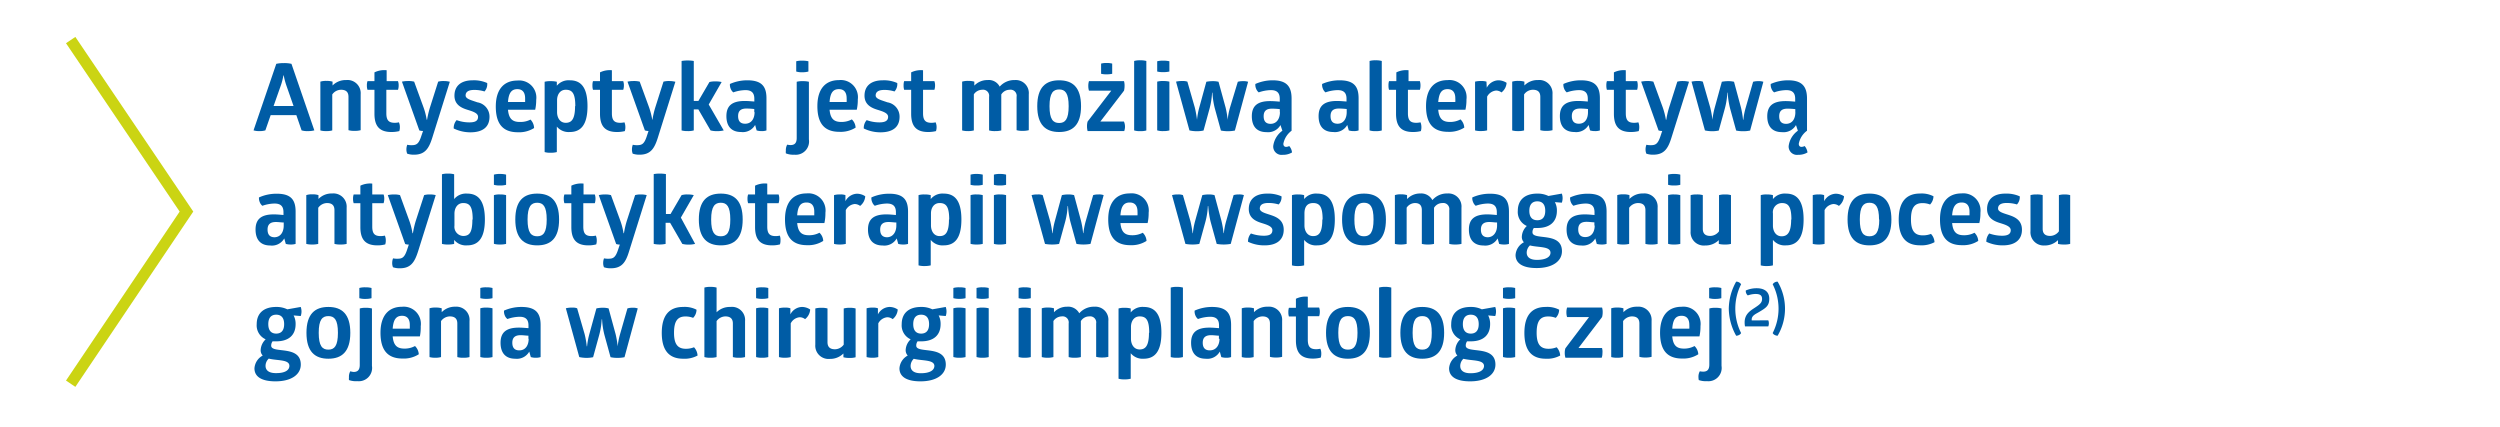 <svg id="Warstwa_1" data-name="Warstwa 1" xmlns="http://www.w3.org/2000/svg" viewBox="0 0 410 70"><defs><style>.cls-1{fill:#005ca5;}.cls-2{fill:none;stroke:#cbd413;stroke-miterlimit:10;stroke-width:1.85px;}</style></defs><title>antyseptyka_mozliwa</title><path class="cls-1" d="M51.55,21.38a3.78,3.78,0,0,1-1.09.12,3,3,0,0,1-1-.12l-.86-2.5H44.39l-.87,2.5a3.22,3.22,0,0,1-1,.12,3,3,0,0,1-.94-.12l3.73-10.91a5.29,5.29,0,0,1,1.25-.12,4.93,4.93,0,0,1,1.24.12Zm-6.68-4h3.27l-1.21-3.46a11.91,11.91,0,0,1-.4-1.56h-.05a10.51,10.51,0,0,1-.39,1.56Z"/><path class="cls-1" d="M52.54,21.39v-8a3,3,0,0,1,1-.12,3.23,3.23,0,0,1,1,.12v.63a3,3,0,0,1,2.24-.89,2.16,2.16,0,0,1,2.37,2.32v5.9a3.29,3.29,0,0,1-1,.11,3.25,3.25,0,0,1-1-.11V15.88c0-.75-.37-1.16-1.22-1.16a1.77,1.77,0,0,0-1.44.77v5.9a3.5,3.5,0,0,1-1,.11A3.21,3.21,0,0,1,52.54,21.39Z"/><path class="cls-1" d="M65.58,20.85a2.1,2.1,0,0,1-.09.65,5.38,5.38,0,0,1-1.29.15c-2,0-2.79-1-2.79-3V14.73H60.27a2.12,2.12,0,0,1-.1-.7,2,2,0,0,1,.1-.72h1.14V11.87a3.65,3.65,0,0,1,2-.35v1.79h1.86a2,2,0,0,1,.11.71,2.19,2.19,0,0,1-.11.71H63.36v3.84c0,1.21.44,1.57,1.4,1.57a3.09,3.09,0,0,0,.66-.08A1.86,1.86,0,0,1,65.58,20.85Z"/><path class="cls-1" d="M73.77,13.41,70.89,22.6c-.56,1.78-1.21,2.77-3,2.77a3.21,3.21,0,0,1-1.11-.17,1.81,1.81,0,0,1-.13-.7,2.15,2.15,0,0,1,.14-.76,3,3,0,0,0,.71.07c.79,0,1.18-.19,1.61-1.55l.27-.78a2,2,0,0,1-.61-.09l-2.85-8a4.61,4.61,0,0,1,1-.1,3.69,3.69,0,0,1,1,.1l1.55,4.25a11.12,11.12,0,0,1,.51,2h.06a15.38,15.38,0,0,1,.47-2l1.35-4.25a3.47,3.47,0,0,1,.94-.1A4,4,0,0,1,73.77,13.41Z"/><path class="cls-1" d="M74.41,21.07a1.91,1.91,0,0,1,.48-1.37,6,6,0,0,0,2.1.37c1,0,1.41-.29,1.41-.91s-.85-.88-1.75-1.16-2.12-.78-2.12-2.31,1-2.52,3-2.52a5.27,5.27,0,0,1,2.37.45A1.77,1.77,0,0,1,79.46,15a5.48,5.48,0,0,0-1.71-.25c-.94,0-1.39.33-1.39.91s1,.79,1.92,1.12a2.37,2.37,0,0,1,2,2.37c0,1.59-1,2.55-3.14,2.55A6.23,6.23,0,0,1,74.41,21.07Z"/><path class="cls-1" d="M87.77,18H83.31c.14,1.56.81,2,1.94,2A3.53,3.53,0,0,0,87,19.61,2.06,2.06,0,0,1,87.59,21a4.61,4.61,0,0,1-2.67.69c-2.44,0-3.61-1.37-3.61-4.22s1.37-4.26,3.53-4.26a2.81,2.81,0,0,1,3.1,3.16A7.47,7.47,0,0,1,87.77,18Zm-4.46-1.27h2.81c0-.19,0-.4,0-.62,0-.82-.33-1.49-1.27-1.49S83.42,15.2,83.31,16.73Z"/><path class="cls-1" d="M96.35,17.41c0,3.16-1.16,4.24-2.91,4.24a2.49,2.49,0,0,1-2.12-.89v4.18a3.72,3.72,0,0,1-1,.11,3.25,3.25,0,0,1-1-.11V13.41a3.56,3.56,0,0,1,1-.1,4.07,4.07,0,0,1,1,.1v.65a2.51,2.51,0,0,1,2.14-.89C95.18,13.17,96.35,14.2,96.35,17.41Zm-2,0c0-2.12-.51-2.69-1.57-2.69-.89,0-1.4.74-1.42,1.67v2c0,.92.48,1.75,1.42,1.75S94.31,19.58,94.31,17.41Z"/><path class="cls-1" d="M102.56,20.85a2.1,2.1,0,0,1-.09.65,5.23,5.23,0,0,1-1.28.15c-2,0-2.79-1-2.79-3V14.73H97.25a2.34,2.34,0,0,1-.09-.7,2.25,2.25,0,0,1,.09-.72H98.4V11.87a3.65,3.65,0,0,1,1.95-.35v1.79h1.86a2,2,0,0,1,.11.71,2.19,2.19,0,0,1-.11.71h-1.86v3.84c0,1.21.43,1.57,1.39,1.57a3.24,3.24,0,0,0,.67-.08A2,2,0,0,1,102.56,20.85Z"/><path class="cls-1" d="M110.76,13.41l-2.88,9.19c-.56,1.78-1.21,2.77-3,2.77a3.33,3.33,0,0,1-1.12-.17,1.94,1.94,0,0,1-.12-.7,2.15,2.15,0,0,1,.14-.76,2.88,2.88,0,0,0,.71.07c.79,0,1.18-.19,1.61-1.55l.26-.78a1.93,1.93,0,0,1-.6-.09l-2.85-8a4.61,4.61,0,0,1,1-.1,3.78,3.78,0,0,1,1,.1l1.55,4.25a12.31,12.31,0,0,1,.51,2H107a14.23,14.23,0,0,1,.46-2l1.35-4.25a3.61,3.61,0,0,1,1-.1A4.15,4.15,0,0,1,110.76,13.41Z"/><path class="cls-1" d="M118.69,21.39a4.59,4.59,0,0,1-1.1.12,4.14,4.14,0,0,1-1.06-.12l-2-3.45h-.75v3.45a3.51,3.51,0,0,1-1,.11,3.72,3.72,0,0,1-1-.11V10a5.17,5.17,0,0,1,1-.08,5.41,5.41,0,0,1,1,.08v6.55h.76l1.81-3.1a3.74,3.74,0,0,1,1-.1,4.49,4.49,0,0,1,1,.1l-2.12,3.69Z"/><path class="cls-1" d="M125.7,16.12v5.27a2.25,2.25,0,0,1-.8.11,2.65,2.65,0,0,1-.81-.11l-.25-.9a2.3,2.3,0,0,1-2.3,1.16c-1.51,0-2.41-.86-2.41-2.61s1-2.48,3-2.48c.6,0,1.16.06,1.58.09V16.2c0-.91-.4-1.42-1.45-1.42a6.28,6.28,0,0,0-2,.37,1.46,1.46,0,0,1-.43-.61,1.6,1.6,0,0,1-.12-.77,7,7,0,0,1,2.84-.6C124.88,13.17,125.7,14.13,125.7,16.12Zm-2,2.27v-.51a11.55,11.55,0,0,0-1.29-.08c-.88,0-1.36.35-1.36,1.24s.44,1.25,1.15,1.25C123.27,20.29,123.75,19.41,123.75,18.39Z"/><path class="cls-1" d="M128.88,25.15a2,2,0,0,1,0-.43,1.87,1.87,0,0,1,.22-1,2.31,2.31,0,0,0,.56.07c.65,0,1-.33,1-1.15V13.41a3.6,3.6,0,0,1,1-.1,4,4,0,0,1,1,.1v9.45a2.18,2.18,0,0,1-2.4,2.51A3.18,3.18,0,0,1,128.88,25.15Zm1.7-13.42V10.05a3.6,3.6,0,0,1,1-.1,4.16,4.16,0,0,1,1,.1v1.68a3.5,3.5,0,0,1-1,.12A3,3,0,0,1,130.58,11.73Z"/><path class="cls-1" d="M140.51,18h-4.46c.14,1.56.8,2,1.93,2a3.53,3.53,0,0,0,1.72-.42,2,2,0,0,1,.62,1.35,4.59,4.59,0,0,1-2.66.69c-2.45,0-3.61-1.37-3.61-4.22s1.36-4.26,3.53-4.26a2.81,2.81,0,0,1,3.1,3.16A7.47,7.47,0,0,1,140.51,18Zm-4.46-1.27h2.8a6,6,0,0,0,0-.62c0-.82-.32-1.49-1.27-1.49S136.16,15.2,136.05,16.73Z"/><path class="cls-1" d="M141.66,21.07a1.91,1.91,0,0,1,.48-1.37,6,6,0,0,0,2.1.37c.95,0,1.41-.29,1.41-.91s-.85-.88-1.75-1.16-2.12-.78-2.12-2.31,1-2.52,3-2.52a5.27,5.27,0,0,1,2.37.45A1.78,1.78,0,0,1,146.7,15a5.36,5.36,0,0,0-1.7-.25c-.94,0-1.39.33-1.39.91s1,.79,1.92,1.12a2.37,2.37,0,0,1,2,2.37c0,1.59-1,2.55-3.14,2.55A6.16,6.16,0,0,1,141.66,21.07Z"/><path class="cls-1" d="M153.6,20.85a1.91,1.91,0,0,1-.1.65,5.23,5.23,0,0,1-1.28.15c-2,0-2.79-1-2.79-3V14.73h-1.15a2.34,2.34,0,0,1-.09-.7,2.25,2.25,0,0,1,.09-.72h1.15V11.87a3.65,3.65,0,0,1,1.95-.35v1.79h1.86a2,2,0,0,1,.11.71,2.19,2.19,0,0,1-.11.71h-1.86v3.84c0,1.21.44,1.57,1.4,1.57a3.09,3.09,0,0,0,.66-.08A1.86,1.86,0,0,1,153.6,20.85Z"/><path class="cls-1" d="M157.79,21.39v-8a3,3,0,0,1,1-.12,3.27,3.27,0,0,1,1,.12v.65a2.94,2.94,0,0,1,2.16-.91,2,2,0,0,1,2,1.08,3.17,3.17,0,0,1,2.48-1.08,2.14,2.14,0,0,1,2.29,2.34v5.88a3.68,3.68,0,0,1-1,.11,3.29,3.29,0,0,1-1-.11V15.88a1,1,0,0,0-1.15-1.16,1.63,1.63,0,0,0-1.36.77v5.9a3.68,3.68,0,0,1-1,.11,3.29,3.29,0,0,1-1-.11V15.88a1,1,0,0,0-1.13-1.16,1.67,1.67,0,0,0-1.37.75v5.92a3.55,3.55,0,0,1-1,.11A3.41,3.41,0,0,1,157.79,21.39Z"/><path class="cls-1" d="M170.11,17.41c0-3.08,1.37-4.24,3.59-4.24s3.59,1.16,3.59,4.24-1.38,4.24-3.59,4.24S170.11,20.48,170.11,17.41Zm5.15,0c0-2.17-.59-2.74-1.56-2.74s-1.58.57-1.58,2.74.59,2.76,1.58,2.76S175.26,19.58,175.26,17.41Z"/><path class="cls-1" d="M184.5,20.72a2.13,2.13,0,0,1-.13.78h-6a3,3,0,0,1-.1-.81,2.68,2.68,0,0,1,.1-.76l3.88-5.06h-3.66a2.58,2.58,0,0,1-.11-.79,2.52,2.52,0,0,1,.11-.77h5.75a2.68,2.68,0,0,1,.09.74,3.55,3.55,0,0,1-.09.82l-3.88,5.06h3.86A2,2,0,0,1,184.5,20.72Zm-3-8.53a3.55,3.55,0,0,1-.92-.09V10.43a3.22,3.22,0,0,1,.92-.1,3.4,3.4,0,0,1,.9.1V12.1A3.76,3.76,0,0,1,181.54,12.19Z"/><path class="cls-1" d="M186,21.39V10a3.25,3.25,0,0,1,1-.11,3.46,3.46,0,0,1,1,.11v11.4a3.46,3.46,0,0,1-1,.11A3.25,3.25,0,0,1,186,21.39Z"/><path class="cls-1" d="M189.78,11.73V10.05a3.64,3.64,0,0,1,1-.1,4,4,0,0,1,1,.1v1.68a4,4,0,0,1-1,.1A3.73,3.73,0,0,1,189.78,11.73Zm0,9.66v-8a3.34,3.34,0,0,1,1-.1,4,4,0,0,1,1,.1v8a3.68,3.68,0,0,1-1,.11A3.05,3.05,0,0,1,189.81,21.39Z"/><path class="cls-1" d="M195.07,21.39l-2.2-8a3.94,3.94,0,0,1,1-.1,2.31,2.31,0,0,1,.86.1l1.22,4.25a17.73,17.73,0,0,1,.36,2h0a11.92,11.92,0,0,1,.37-2l1.16-4.23a5.31,5.31,0,0,1,1-.1,3.84,3.84,0,0,1,1,.1L201,17.64a15.22,15.22,0,0,1,.34,2h0a10.72,10.72,0,0,1,.38-2L203,13.41a3,3,0,0,1,.85-.1,2.52,2.52,0,0,1,.84.1l-2.17,8a6,6,0,0,1-2.29,0l-1-3.64a12.94,12.94,0,0,1-.39-2.57h-.06a12.67,12.67,0,0,1-.4,2.57l-1,3.64a5.07,5.07,0,0,1-1.12.11A5.5,5.5,0,0,1,195.07,21.39Z"/><path class="cls-1" d="M211.89,25a2.78,2.78,0,0,1-1.51.39,1.37,1.37,0,0,1-1.57-1.44,3.66,3.66,0,0,1,1.5-2.51l-.31-.93a2.33,2.33,0,0,1-2.3,1.16c-1.51,0-2.4-.86-2.4-2.61s1-2.48,3-2.48c.6,0,1.19.06,1.58.09V16.2c0-.91-.4-1.42-1.45-1.42a6.28,6.28,0,0,0-2,.37,1.46,1.46,0,0,1-.43-.61,1.6,1.6,0,0,1-.12-.77,7,7,0,0,1,2.84-.6c2.28,0,3.1,1,3.1,3v5.27a3.46,3.46,0,0,0-1.35,2.14c0,.34.19.51.45.51a1.16,1.16,0,0,0,.51-.14A1.86,1.86,0,0,1,211.89,25Zm-2-6.59v-.51a10.9,10.9,0,0,0-1.28-.08c-.89,0-1.37.35-1.37,1.24s.44,1.25,1.15,1.25C209.43,20.29,209.91,19.41,209.91,18.39Z"/><path class="cls-1" d="M222.81,16.12v5.27a2.25,2.25,0,0,1-.8.11,2.65,2.65,0,0,1-.81-.11l-.25-.9a2.3,2.3,0,0,1-2.3,1.16c-1.51,0-2.4-.86-2.4-2.61s1-2.48,3-2.48c.6,0,1.16.06,1.58.09V16.2c0-.91-.4-1.42-1.45-1.42a6.28,6.28,0,0,0-2,.37,1.46,1.46,0,0,1-.43-.61,1.6,1.6,0,0,1-.12-.77,7,7,0,0,1,2.84-.6C222,13.17,222.81,14.13,222.81,16.12Zm-1.95,2.27v-.51a11.52,11.52,0,0,0-1.28-.08c-.89,0-1.37.35-1.37,1.24s.44,1.25,1.15,1.25C220.38,20.29,220.86,19.41,220.86,18.39Z"/><path class="cls-1" d="M224.61,21.39V10a3.25,3.25,0,0,1,1-.11,3.46,3.46,0,0,1,1,.11v11.4a3.46,3.46,0,0,1-1,.11A3.25,3.25,0,0,1,224.61,21.39Z"/><path class="cls-1" d="M233.11,20.85a2.1,2.1,0,0,1-.09.65,5.32,5.32,0,0,1-1.29.15c-2,0-2.78-1-2.78-3V14.73H227.8a2.34,2.34,0,0,1-.09-.7,2.25,2.25,0,0,1,.09-.72H229V11.87a3.65,3.65,0,0,1,2-.35v1.79h1.86a2.16,2.16,0,0,1,.1.71,2.39,2.39,0,0,1-.1.71H230.9v3.84c0,1.21.43,1.57,1.39,1.57a3.24,3.24,0,0,0,.67-.08A2,2,0,0,1,233.11,20.85Z"/><path class="cls-1" d="M240.33,18h-4.46c.14,1.56.8,2,1.93,2a3.53,3.53,0,0,0,1.72-.42,2,2,0,0,1,.62,1.35,4.59,4.59,0,0,1-2.66.69c-2.45,0-3.61-1.37-3.61-4.22s1.36-4.26,3.53-4.26a2.81,2.81,0,0,1,3.1,3.16A7.47,7.47,0,0,1,240.33,18Zm-4.46-1.27h2.8a6,6,0,0,0,0-.62c0-.82-.32-1.49-1.27-1.49S236,15.2,235.87,16.73Z"/><path class="cls-1" d="M241.91,21.39v-8a3.6,3.6,0,0,1,1-.1,2.49,2.49,0,0,1,.87.1l.05,1a2.21,2.21,0,0,1,1.89-1.22,2.51,2.51,0,0,1,1.36.41,2.15,2.15,0,0,1-.84,1.58,1.44,1.44,0,0,0-.89-.31,1.85,1.85,0,0,0-1.46,1v5.53a3.68,3.68,0,0,1-1,.11A3.29,3.29,0,0,1,241.91,21.39Z"/><path class="cls-1" d="M248,21.39v-8a3,3,0,0,1,1-.12,3.23,3.23,0,0,1,1,.12v.63a3,3,0,0,1,2.24-.89,2.16,2.16,0,0,1,2.37,2.32v5.9a3.33,3.33,0,0,1-1,.11,3.21,3.21,0,0,1-1-.11V15.88c0-.75-.37-1.16-1.22-1.16a1.76,1.76,0,0,0-1.44.77v5.9a3.5,3.5,0,0,1-1,.11A3.25,3.25,0,0,1,248,21.39Z"/><path class="cls-1" d="M262.38,16.12v5.27a2.25,2.25,0,0,1-.8.11,2.65,2.65,0,0,1-.81-.11l-.24-.9a2.32,2.32,0,0,1-2.31,1.16c-1.51,0-2.4-.86-2.4-2.61s1-2.48,3-2.48c.61,0,1.16.06,1.58.09V16.2c0-.91-.4-1.42-1.45-1.42a6.28,6.28,0,0,0-2,.37,1.46,1.46,0,0,1-.43-.61,1.6,1.6,0,0,1-.12-.77,7,7,0,0,1,2.85-.6C261.56,13.17,262.38,14.13,262.38,16.12Zm-1.95,2.27v-.51a11.52,11.52,0,0,0-1.28-.08c-.89,0-1.37.35-1.37,1.24s.44,1.25,1.15,1.25C260,20.29,260.43,19.41,260.43,18.39Z"/><path class="cls-1" d="M268.84,20.85a2.1,2.1,0,0,1-.09.65,5.32,5.32,0,0,1-1.29.15c-2,0-2.78-1-2.78-3V14.73h-1.15a2.34,2.34,0,0,1-.09-.7,2.25,2.25,0,0,1,.09-.72h1.15V11.87a3.65,3.65,0,0,1,1.95-.35v1.79h1.86a2.16,2.16,0,0,1,.1.71,2.39,2.39,0,0,1-.1.71h-1.86v3.84c0,1.21.43,1.57,1.39,1.57a3.24,3.24,0,0,0,.67-.08A2,2,0,0,1,268.84,20.85Z"/><path class="cls-1" d="M277,13.41l-2.89,9.19c-.55,1.78-1.2,2.77-3,2.77A3.3,3.3,0,0,1,270,25.2a1.81,1.81,0,0,1-.13-.7,2.15,2.15,0,0,1,.14-.76,3,3,0,0,0,.72.07c.79,0,1.17-.19,1.61-1.55l.26-.78a1.89,1.89,0,0,1-.6-.09l-2.85-8a4.5,4.5,0,0,1,1-.1,3.78,3.78,0,0,1,1,.1l1.55,4.25a12.31,12.31,0,0,1,.51,2h.06a14.23,14.23,0,0,1,.46-2l1.35-4.25a3.57,3.57,0,0,1,.94-.1A4.19,4.19,0,0,1,277,13.41Z"/><path class="cls-1" d="M279.61,21.39l-2.2-8a3.84,3.84,0,0,1,1-.1,2.21,2.21,0,0,1,.85.1l1.22,4.25a15.64,15.64,0,0,1,.36,2h0a12.11,12.11,0,0,1,.38-2l1.16-4.23a5.31,5.31,0,0,1,1-.1,3.94,3.94,0,0,1,1,.1l1.14,4.23a15.22,15.22,0,0,1,.34,2h.05a10.89,10.89,0,0,1,.39-2l1.21-4.23a3,3,0,0,1,.85-.1,2.41,2.41,0,0,1,.83.1l-2.17,8a5.07,5.07,0,0,1-1.14.11,5.22,5.22,0,0,1-1.15-.11l-1-3.64a13.73,13.73,0,0,1-.39-2.57h-.06a12,12,0,0,1-.4,2.57l-1,3.64a5,5,0,0,1-1.12.11A5.41,5.41,0,0,1,279.61,21.39Z"/><path class="cls-1" d="M296.43,25a2.85,2.85,0,0,1-1.52.39,1.37,1.37,0,0,1-1.57-1.44,3.64,3.64,0,0,1,1.51-2.51l-.31-.93a2.34,2.34,0,0,1-2.31,1.16c-1.5,0-2.4-.86-2.4-2.61s1-2.48,3-2.48c.61,0,1.2.06,1.58.09V16.2c0-.91-.4-1.42-1.45-1.42a6.26,6.26,0,0,0-2,.37,1.35,1.35,0,0,1-.44-.61,1.6,1.6,0,0,1-.12-.77,7,7,0,0,1,2.85-.6c2.27,0,3.1,1,3.1,3v5.27a3.42,3.42,0,0,0-1.35,2.14c0,.34.18.51.45.51a1.23,1.23,0,0,0,.51-.14A2,2,0,0,1,296.43,25Zm-2-6.59v-.51a10.9,10.9,0,0,0-1.28-.08c-.88,0-1.36.35-1.36,1.24s.43,1.25,1.14,1.25C294,20.29,294.44,19.41,294.44,18.39Z"/><path class="cls-1" d="M48.48,34.71V40a2.49,2.49,0,0,1-.81.1,2.85,2.85,0,0,1-.8-.1l-.25-.9a2.32,2.32,0,0,1-2.31,1.16c-1.5,0-2.4-.87-2.4-2.62s1-2.48,3-2.48c.6,0,1.16.07,1.58.1v-.45c0-.92-.4-1.43-1.46-1.43a6.26,6.26,0,0,0-2,.37,1.38,1.38,0,0,1-.43-.6,1.69,1.69,0,0,1-.13-.77,6.93,6.93,0,0,1,2.85-.61C47.66,31.75,48.48,32.71,48.48,34.71ZM46.53,37v-.51c-.34,0-.82-.08-1.29-.08-.88,0-1.36.36-1.36,1.24s.43,1.26,1.15,1.26C46.05,38.88,46.53,38,46.53,37Z"/><path class="cls-1" d="M50.23,40V32a2.79,2.79,0,0,1,1-.13,3,3,0,0,1,1,.13v.63a3,3,0,0,1,2.25-.9,2.17,2.17,0,0,1,2.37,2.33V40a3.73,3.73,0,0,1-1,.1,3.55,3.55,0,0,1-1-.1V34.46c0-.74-.37-1.16-1.22-1.16a1.8,1.8,0,0,0-1.44.78V40a3.79,3.79,0,0,1-1,.1A3.55,3.55,0,0,1,50.23,40Z"/><path class="cls-1" d="M63.27,39.43a2,2,0,0,1-.09.65,4.83,4.83,0,0,1-1.29.16c-2,0-2.79-1-2.79-3V33.32H58a2.2,2.2,0,0,1-.1-.7,2.15,2.15,0,0,1,.1-.73H59.1V30.45a3.67,3.67,0,0,1,1.95-.34v1.78h1.86a2,2,0,0,1,.11.71,2.3,2.3,0,0,1-.11.72H61.05v3.84c0,1.21.44,1.56,1.4,1.56a3.24,3.24,0,0,0,.67-.08A2,2,0,0,1,63.27,39.43Z"/><path class="cls-1" d="M71.46,32l-2.88,9.18C68,43,67.38,44,65.56,44a3.3,3.3,0,0,1-1.11-.17,1.81,1.81,0,0,1-.13-.7,2.15,2.15,0,0,1,.14-.76,3.07,3.07,0,0,0,.72.06c.79,0,1.17-.18,1.61-1.55l.26-.77a1.89,1.89,0,0,1-.6-.09L63.6,32a4.07,4.07,0,0,1,1-.11,3.49,3.49,0,0,1,1,.11l1.54,4.24a11.09,11.09,0,0,1,.51,2h.07a14.52,14.52,0,0,1,.46-2L69.56,32a3.18,3.18,0,0,1,.94-.11A3.69,3.69,0,0,1,71.46,32Z"/><path class="cls-1" d="M79.52,36c0,3.17-1.16,4.24-2.91,4.24a2.48,2.48,0,0,1-2.13-.9V40a4,4,0,0,1-1,.1,3.65,3.65,0,0,1-1-.1V28.58a3.34,3.34,0,0,1,1-.11,3.63,3.63,0,0,1,1,.11v4.07a2.51,2.51,0,0,1,2.13-.9C78.36,31.75,79.52,32.82,79.52,36Zm-2,0c0-2.13-.49-2.7-1.56-2.7-.88,0-1.41.74-1.43,1.7v2a1.51,1.51,0,0,0,1.43,1.7C77,38.69,77.47,38.12,77.47,36Z"/><path class="cls-1" d="M81,30.31V28.64a3.37,3.37,0,0,1,1-.11,3.72,3.72,0,0,1,1,.11v1.67a3.72,3.72,0,0,1-1,.11A3.45,3.45,0,0,1,81,30.31Zm0,9.67V32a3.09,3.09,0,0,1,1-.11A3.55,3.55,0,0,1,83,32v8a3.88,3.88,0,0,1-1,.1A3.38,3.38,0,0,1,81.05,40Z"/><path class="cls-1" d="M84.51,36c0-3.09,1.37-4.25,3.59-4.25s3.59,1.16,3.59,4.25-1.38,4.24-3.59,4.24S84.51,39.06,84.51,36Zm5.15,0c0-2.17-.59-2.75-1.56-2.75s-1.58.58-1.58,2.75.59,2.75,1.58,2.75S89.66,38.16,89.66,36Z"/><path class="cls-1" d="M97.87,39.43a2,2,0,0,1-.09.65,4.83,4.83,0,0,1-1.29.16c-2,0-2.79-1-2.79-3V33.32H92.56a2.2,2.2,0,0,1-.1-.7,2.15,2.15,0,0,1,.1-.73H93.7V30.45a3.69,3.69,0,0,1,2-.34v1.78h1.85a2,2,0,0,1,.11.71,2.3,2.3,0,0,1-.11.72H95.66v3.84c0,1.21.43,1.56,1.39,1.56a3.24,3.24,0,0,0,.67-.08A2,2,0,0,1,97.87,39.43Z"/><path class="cls-1" d="M106.06,32l-2.88,9.18C102.63,43,102,44,100.16,44a3.3,3.3,0,0,1-1.11-.17,1.81,1.81,0,0,1-.13-.7,2.15,2.15,0,0,1,.14-.76,3.07,3.07,0,0,0,.72.06c.79,0,1.17-.18,1.61-1.55l.26-.77a1.89,1.89,0,0,1-.6-.09L98.2,32a4.07,4.07,0,0,1,1-.11,3.37,3.37,0,0,1,1,.11l1.55,4.24a11.09,11.09,0,0,1,.51,2h.07a14.52,14.52,0,0,1,.46-2L104.16,32a3.18,3.18,0,0,1,.94-.11A3.69,3.69,0,0,1,106.06,32Z"/><path class="cls-1" d="M114,40a4.49,4.49,0,0,1-1.1.12,4,4,0,0,1-1-.12l-2-3.46h-.74V40a4.8,4.8,0,0,1-1.95,0V28.55a5.17,5.17,0,0,1,1-.08,5.41,5.41,0,0,1,1,.08V35.1h.76l1.81-3.1a3.42,3.42,0,0,1,1-.11,4.1,4.1,0,0,1,1,.11l-2.12,3.69Z"/><path class="cls-1" d="M114.61,36c0-3.09,1.38-4.25,3.6-4.25s3.59,1.16,3.59,4.25-1.38,4.24-3.59,4.24S114.61,39.06,114.61,36Zm5.16,0c0-2.17-.59-2.75-1.56-2.75s-1.58.58-1.58,2.75.58,2.75,1.58,2.75S119.77,38.16,119.77,36Z"/><path class="cls-1" d="M128,39.43a2,2,0,0,1-.09.65,4.83,4.83,0,0,1-1.29.16c-2,0-2.79-1-2.79-3V33.32h-1.14a2.2,2.2,0,0,1-.1-.7,2.15,2.15,0,0,1,.1-.73h1.14V30.45a3.65,3.65,0,0,1,2-.34v1.78h1.86a2,2,0,0,1,.11.71,2.3,2.3,0,0,1-.11.72h-1.86v3.84c0,1.21.44,1.56,1.4,1.56a3.09,3.09,0,0,0,.66-.08A1.86,1.86,0,0,1,128,39.43Z"/><path class="cls-1" d="M135.2,36.58h-4.46c.14,1.57.8,2,1.93,2a3.59,3.59,0,0,0,1.72-.41,1.93,1.93,0,0,1,.62,1.34,4.55,4.55,0,0,1-2.66.7c-2.45,0-3.61-1.38-3.61-4.23s1.36-4.26,3.53-4.26a2.81,2.81,0,0,1,3.1,3.16A7.36,7.36,0,0,1,135.2,36.58Zm-4.46-1.27h2.8c0-.18,0-.4,0-.61,0-.83-.32-1.49-1.27-1.49S130.84,33.78,130.74,35.31Z"/><path class="cls-1" d="M136.78,40V32a3.29,3.29,0,0,1,1-.11,2.28,2.28,0,0,1,.87.11l0,1a2.22,2.22,0,0,1,1.89-1.23,2.44,2.44,0,0,1,1.36.42,2.19,2.19,0,0,1-.84,1.58,1.49,1.49,0,0,0-.9-.31,1.85,1.85,0,0,0-1.45,1V40a4,4,0,0,1-1,.1A3.6,3.6,0,0,1,136.78,40Z"/><path class="cls-1" d="M148.92,34.71V40a2.49,2.49,0,0,1-.81.1,2.85,2.85,0,0,1-.8-.1l-.25-.9a2.32,2.32,0,0,1-2.31,1.16c-1.5,0-2.4-.87-2.4-2.62s1-2.48,3-2.48c.6,0,1.16.07,1.58.1v-.45c0-.92-.41-1.43-1.46-1.43a6.26,6.26,0,0,0-2,.37,1.38,1.38,0,0,1-.43-.6,1.55,1.55,0,0,1-.13-.77,6.93,6.93,0,0,1,2.85-.61C148.1,31.75,148.92,32.71,148.92,34.71ZM147,37v-.51c-.34,0-.82-.08-1.29-.08-.88,0-1.36.36-1.36,1.24s.43,1.26,1.14,1.26C146.49,38.88,147,38,147,37Z"/><path class="cls-1" d="M157.67,36c0,3.16-1.16,4.24-2.91,4.24a2.47,2.47,0,0,1-2.12-.9v4.18a3.76,3.76,0,0,1-1,.11,3.34,3.34,0,0,1-1-.11V32a3.34,3.34,0,0,1,1-.11,3.76,3.76,0,0,1,1,.11v.65a2.48,2.48,0,0,1,2.13-.9C156.49,31.75,157.67,32.79,157.67,36Zm-2,0c0-2.13-.52-2.7-1.57-2.7-.9,0-1.41.74-1.42,1.67v2c0,.91.48,1.75,1.42,1.75S155.63,38.16,155.63,36Z"/><path class="cls-1" d="M159.17,30.31V28.64a3.37,3.37,0,0,1,1-.11,3.72,3.72,0,0,1,1,.11v1.67a3.72,3.72,0,0,1-1,.11A3.53,3.53,0,0,1,159.17,30.31Zm0,9.67V32a3.17,3.17,0,0,1,1-.11,3.55,3.55,0,0,1,1,.11v8a3.88,3.88,0,0,1-1,.1A3.47,3.47,0,0,1,159.2,40Z"/><path class="cls-1" d="M163,30.31V28.64a3.33,3.33,0,0,1,1-.11,3.63,3.63,0,0,1,1,.11v1.67a3.63,3.63,0,0,1-1,.11A3.41,3.41,0,0,1,163,30.31ZM163,40V32a3.05,3.05,0,0,1,1-.11,3.68,3.68,0,0,1,1,.11v8a4,4,0,0,1-1,.1A3.34,3.34,0,0,1,163,40Z"/><path class="cls-1" d="M171.38,40l-2.2-8a3.51,3.51,0,0,1,1-.11A2,2,0,0,1,171,32l1.22,4.24a15.74,15.74,0,0,1,.36,2h.05a11.74,11.74,0,0,1,.37-2L174.15,32a4.85,4.85,0,0,1,1-.11,3.6,3.6,0,0,1,1,.11l1.14,4.23a15,15,0,0,1,.34,2h.05a11.84,11.84,0,0,1,.39-2L179.28,32a2.78,2.78,0,0,1,.85-.11A2.21,2.21,0,0,1,181,32l-2.16,8a6.66,6.66,0,0,1-2.3,0l-1-3.64a14.63,14.63,0,0,1-.39-2.57h-.06a12.09,12.09,0,0,1-.4,2.57l-1,3.64a5.69,5.69,0,0,1-1.12.1A6.15,6.15,0,0,1,171.38,40Z"/><path class="cls-1" d="M188.21,36.58h-4.46c.14,1.57.81,2,1.94,2a3.64,3.64,0,0,0,1.72-.41,2,2,0,0,1,.62,1.34,4.56,4.56,0,0,1-2.67.7c-2.44,0-3.61-1.38-3.61-4.23s1.37-4.26,3.53-4.26a2.81,2.81,0,0,1,3.1,3.16A7.36,7.36,0,0,1,188.21,36.58Zm-4.46-1.27h2.8a5.68,5.68,0,0,0,0-.61c0-.83-.33-1.49-1.27-1.49S183.86,33.78,183.75,35.31Z"/><path class="cls-1" d="M194.41,40l-2.2-8a3.51,3.51,0,0,1,1-.11A2,2,0,0,1,194,32l1.22,4.24a15.74,15.74,0,0,1,.36,2h.05a11.74,11.74,0,0,1,.37-2L197.18,32a4.85,4.85,0,0,1,1-.11,3.6,3.6,0,0,1,1,.11l1.14,4.23a15,15,0,0,1,.34,2h.05a11.84,11.84,0,0,1,.39-2L202.31,32a2.78,2.78,0,0,1,.85-.11A2.21,2.21,0,0,1,204,32l-2.16,8a6.66,6.66,0,0,1-2.3,0l-1-3.64a14.63,14.63,0,0,1-.39-2.57h-.06a12.09,12.09,0,0,1-.4,2.57l-1,3.64a5.69,5.69,0,0,1-1.12.1A6.15,6.15,0,0,1,194.41,40Z"/><path class="cls-1" d="M204.68,39.65a1.9,1.9,0,0,1,.48-1.36,6.29,6.29,0,0,0,2.1.37c1,0,1.41-.29,1.41-.91s-.85-.89-1.75-1.17-2.12-.77-2.12-2.3,1-2.53,3-2.53a5.42,5.42,0,0,1,2.37.45,1.72,1.72,0,0,1-.47,1.33,5.71,5.71,0,0,0-1.7-.24c-.94,0-1.39.32-1.39.91s1,.79,1.92,1.11,2,.84,2,2.37-1,2.56-3.14,2.56A6.15,6.15,0,0,1,204.68,39.65Z"/><path class="cls-1" d="M218.91,36c0,3.16-1.16,4.24-2.91,4.24a2.46,2.46,0,0,1-2.12-.9v4.18a3.76,3.76,0,0,1-1,.11,3.34,3.34,0,0,1-1-.11V32a3.34,3.34,0,0,1,1-.11,3.76,3.76,0,0,1,1,.11v.65a2.47,2.47,0,0,1,2.13-.9C217.73,31.75,218.91,32.79,218.91,36Zm-2,0c0-2.13-.51-2.7-1.56-2.7s-1.41.74-1.42,1.67v2c0,.91.48,1.75,1.42,1.75S216.86,38.16,216.86,36Z"/><path class="cls-1" d="M220.1,36c0-3.09,1.38-4.25,3.59-4.25s3.6,1.16,3.6,4.25-1.38,4.24-3.6,4.24S220.1,39.06,220.1,36Zm5.16,0c0-2.17-.59-2.75-1.57-2.75s-1.57.58-1.57,2.75.58,2.75,1.57,2.75S225.26,38.16,225.26,36Z"/><path class="cls-1" d="M228.76,40V32a2.75,2.75,0,0,1,1-.13,3.15,3.15,0,0,1,1,.13v.65a2.9,2.9,0,0,1,2.15-.92,2.07,2.07,0,0,1,2,1.09,3.13,3.13,0,0,1,2.47-1.09,2.14,2.14,0,0,1,2.3,2.34V40a4,4,0,0,1-1,.1,3.73,3.73,0,0,1-1-.1V34.46a1,1,0,0,0-1.14-1.16,1.6,1.6,0,0,0-1.36.78V40a4,4,0,0,1-1,.1,3.73,3.73,0,0,1-1-.1V34.46c0-.73-.32-1.16-1.13-1.16a1.68,1.68,0,0,0-1.36.76V40a4,4,0,0,1-1,.1A3.6,3.6,0,0,1,228.76,40Z"/><path class="cls-1" d="M247.47,34.71V40a2.49,2.49,0,0,1-.81.1,2.85,2.85,0,0,1-.8-.1l-.25-.9a2.32,2.32,0,0,1-2.31,1.16c-1.5,0-2.4-.87-2.4-2.62s1-2.48,3-2.48c.6,0,1.16.07,1.58.1v-.45c0-.92-.41-1.43-1.46-1.43a6.26,6.26,0,0,0-2,.37,1.38,1.38,0,0,1-.43-.6,1.55,1.55,0,0,1-.13-.77,6.93,6.93,0,0,1,2.85-.61C246.65,31.75,247.47,32.71,247.47,34.71ZM245.52,37v-.51c-.34,0-.82-.08-1.29-.08-.88,0-1.36.36-1.36,1.24s.43,1.26,1.14,1.26C245,38.88,245.52,38,245.52,37Z"/><path class="cls-1" d="M256.16,41.2c0,1.63-1.54,2.76-4.15,2.76-2.39,0-3.46-.84-3.46-2.14a2.56,2.56,0,0,1,1.37-2.09,1.26,1.26,0,0,1-.34-.93,2.56,2.56,0,0,1,.82-1.74,2.49,2.49,0,0,1-1.48-2.49c0-1.73,1.1-2.82,3.2-2.82a4,4,0,0,1,1.82.39l2.2-.39a2.24,2.24,0,0,1,0,1.49L255,33.15a2.81,2.81,0,0,1,.33,1.42c0,1.75-1.09,2.82-3.19,2.82a5.41,5.41,0,0,1-.59,0,1.13,1.13,0,0,0-.22.79C251.51,39.43,256.16,38,256.16,41.2Zm-1.88.25c0-1.09-2-.84-3.37-1.2a1.64,1.64,0,0,0-.53,1.18c0,.7.5,1.19,1.67,1.19C253.52,42.62,254.28,42.14,254.28,41.45Zm-3.47-6.88c0,1.09.52,1.55,1.31,1.55s1.3-.46,1.3-1.55-.51-1.55-1.3-1.55S250.81,33.49,250.81,34.57Z"/><path class="cls-1" d="M263.48,34.71V40a2.45,2.45,0,0,1-.8.1,2.89,2.89,0,0,1-.81-.1l-.24-.9a2.34,2.34,0,0,1-2.31,1.16c-1.51,0-2.4-.87-2.4-2.62s1-2.48,3-2.48c.61,0,1.16.07,1.58.1v-.45c0-.92-.4-1.43-1.45-1.43a6.28,6.28,0,0,0-2,.37,1.47,1.47,0,0,1-.43-.6,1.61,1.61,0,0,1-.12-.77,6.88,6.88,0,0,1,2.85-.61C262.66,31.75,263.48,32.71,263.48,34.71Zm-2,2.26v-.51c-.34,0-.82-.08-1.28-.08-.89,0-1.37.36-1.37,1.24s.44,1.26,1.15,1.26C261.05,38.88,261.53,38,261.53,37Z"/><path class="cls-1" d="M265.23,40V32a2.79,2.79,0,0,1,1-.13,3,3,0,0,1,1,.13v.63a3,3,0,0,1,2.25-.9,2.17,2.17,0,0,1,2.37,2.33V40a3.73,3.73,0,0,1-1,.1,3.51,3.51,0,0,1-1-.1V34.46c0-.74-.37-1.16-1.22-1.16a1.8,1.8,0,0,0-1.45.78V40a3.79,3.79,0,0,1-1,.1A3.55,3.55,0,0,1,265.23,40Z"/><path class="cls-1" d="M273.57,30.31V28.64a3.33,3.33,0,0,1,1-.11,3.63,3.63,0,0,1,1,.11v1.67a3.63,3.63,0,0,1-1,.11A3.41,3.41,0,0,1,273.57,30.31Zm0,9.67V32a3.05,3.05,0,0,1,1-.11,3.68,3.68,0,0,1,1,.11v8a4,4,0,0,1-1,.1A3.34,3.34,0,0,1,273.6,40Z"/><path class="cls-1" d="M283.88,32v8a3.51,3.51,0,0,1-1,.1,3.83,3.83,0,0,1-1-.1v-.62a3.09,3.09,0,0,1-2.23.88,2.17,2.17,0,0,1-2.39-2.32V32a3.5,3.5,0,0,1,1-.11,3.25,3.25,0,0,1,1,.11v5.53c0,.74.37,1.16,1.22,1.16a1.79,1.79,0,0,0,1.44-.76V32a3.5,3.5,0,0,1,1-.11A3.21,3.21,0,0,1,283.88,32Z"/><path class="cls-1" d="M295.79,36c0,3.16-1.16,4.24-2.91,4.24a2.47,2.47,0,0,1-2.12-.9v4.18a3.72,3.72,0,0,1-1,.11,3.25,3.25,0,0,1-1-.11V32a3.25,3.25,0,0,1,1-.11,3.72,3.72,0,0,1,1,.11v.65a2.49,2.49,0,0,1,2.14-.9C294.61,31.75,295.79,32.79,295.79,36Zm-2,0c0-2.13-.51-2.7-1.57-2.7A1.5,1.5,0,0,0,290.76,35v2c0,.91.48,1.75,1.42,1.75S293.75,38.16,293.75,36Z"/><path class="cls-1" d="M297.29,40V32a3.41,3.41,0,0,1,1-.11,2.28,2.28,0,0,1,.87.11l0,1a2.24,2.24,0,0,1,1.89-1.23,2.44,2.44,0,0,1,1.37.42,2.22,2.22,0,0,1-.84,1.58,1.49,1.49,0,0,0-.9-.31,1.83,1.83,0,0,0-1.45,1V40a4,4,0,0,1-1,.1A3.73,3.73,0,0,1,297.29,40Z"/><path class="cls-1" d="M303,36c0-3.09,1.38-4.25,3.59-4.25s3.6,1.16,3.6,4.25-1.38,4.24-3.6,4.24S303,39.06,303,36Zm5.16,0c0-2.17-.59-2.75-1.57-2.75s-1.58.58-1.58,2.75.59,2.75,1.58,2.75S308.2,38.16,308.2,36Z"/><path class="cls-1" d="M311.39,36c0-2.8,1.16-4.26,3.5-4.26a4.2,4.2,0,0,1,2.2.45,2,2,0,0,1-.56,1.35,3.32,3.32,0,0,0-1.25-.23c-1.35,0-1.88.83-1.88,2.68s.59,2.61,1.94,2.61a3.66,3.66,0,0,0,1.34-.24,2.13,2.13,0,0,1,.58,1.36,4.51,4.51,0,0,1-2.37.51C312.56,40.24,311.39,38.85,311.39,36Z"/><path class="cls-1" d="M324.61,36.58h-4.46c.14,1.57.81,2,1.94,2a3.59,3.59,0,0,0,1.72-.41,2,2,0,0,1,.62,1.34,4.56,4.56,0,0,1-2.67.7c-2.44,0-3.6-1.38-3.6-4.23s1.36-4.26,3.53-4.26a2.82,2.82,0,0,1,3.1,3.16A7,7,0,0,1,324.61,36.58Zm-4.46-1.27H323c0-.18,0-.4,0-.61,0-.83-.33-1.49-1.27-1.49S320.26,33.78,320.15,35.31Z"/><path class="cls-1" d="M325.76,39.65a2,2,0,0,1,.48-1.36,6.35,6.35,0,0,0,2.11.37c.94,0,1.41-.29,1.41-.91s-.85-.89-1.75-1.17-2.13-.77-2.13-2.3,1-2.53,3-2.53a5.36,5.36,0,0,1,2.36.45,1.75,1.75,0,0,1-.46,1.33,5.77,5.77,0,0,0-1.7-.24c-.95,0-1.4.32-1.4.91s1,.79,1.92,1.11,2,.84,2,2.37-1,2.56-3.15,2.56A6.22,6.22,0,0,1,325.76,39.65Z"/><path class="cls-1" d="M339.51,32v8a3.51,3.51,0,0,1-1,.1,3.83,3.83,0,0,1-1-.1v-.62a3.09,3.09,0,0,1-2.23.88A2.17,2.17,0,0,1,333,37.92V32a3.46,3.46,0,0,1,1-.11,3.25,3.25,0,0,1,1,.11v5.53c0,.74.37,1.16,1.22,1.16a1.78,1.78,0,0,0,1.44-.76V32a3.5,3.5,0,0,1,1-.11A3.21,3.21,0,0,1,339.51,32Z"/><path class="cls-1" d="M49.33,59.79c0,1.62-1.53,2.75-4.15,2.75-2.38,0-3.45-.83-3.45-2.13a2.57,2.57,0,0,1,1.36-2.1,1.22,1.22,0,0,1-.34-.92,2.56,2.56,0,0,1,.82-1.74,2.5,2.5,0,0,1-1.47-2.49c0-1.74,1.1-2.82,3.19-2.82a4,4,0,0,1,1.83.39l2.2-.39a2.24,2.24,0,0,1,0,1.49l-1.17-.1a2.88,2.88,0,0,1,.33,1.43c0,1.75-1.08,2.82-3.19,2.82-.2,0-.4,0-.59,0a1.17,1.17,0,0,0-.22.79C44.68,58,49.33,56.58,49.33,59.79ZM47.46,60c0-1.08-2-.83-3.38-1.19A1.62,1.62,0,0,0,43.55,60c0,.69.5,1.19,1.68,1.19C46.7,61.21,47.46,60.73,47.46,60ZM44,53.16c0,1.08.51,1.55,1.3,1.55s1.3-.47,1.3-1.55-.51-1.55-1.3-1.55S44,52.07,44,53.16Z"/><path class="cls-1" d="M50.26,54.58c0-3.08,1.38-4.24,3.59-4.24s3.6,1.16,3.6,4.24-1.38,4.25-3.6,4.25S50.26,57.65,50.26,54.58Zm5.16,0c0-2.17-.59-2.74-1.57-2.74s-1.58.57-1.58,2.74.59,2.76,1.58,2.76S55.42,56.75,55.42,54.58Z"/><path class="cls-1" d="M57.23,62.33a2.15,2.15,0,0,1,0-.44,1.81,1.81,0,0,1,.22-1A2.67,2.67,0,0,0,58,61c.65,0,1-.33,1-1.15V50.59a3.29,3.29,0,0,1,1-.11,3.68,3.68,0,0,1,1,.11V60a2.18,2.18,0,0,1-2.4,2.51A3.31,3.31,0,0,1,57.23,62.33Zm1.7-13.43V47.23a3.29,3.29,0,0,1,1-.11,3.71,3.71,0,0,1,1,.11V48.9a3.42,3.42,0,0,1-1,.12A3,3,0,0,1,58.93,48.9Z"/><path class="cls-1" d="M68.86,55.17H64.4c.14,1.57.81,2,1.94,2a3.53,3.53,0,0,0,1.72-.42,2.06,2.06,0,0,1,.62,1.35,4.56,4.56,0,0,1-2.67.7c-2.44,0-3.61-1.38-3.61-4.23s1.37-4.26,3.53-4.26A2.81,2.81,0,0,1,69,53.5,7.47,7.47,0,0,1,68.86,55.17ZM64.4,53.9h2.81c0-.19,0-.4,0-.62,0-.82-.33-1.49-1.27-1.49S64.51,52.37,64.4,53.9Z"/><path class="cls-1" d="M70.44,58.56v-8a3,3,0,0,1,1-.12,3.19,3.19,0,0,1,1,.12v.64a3,3,0,0,1,2.25-.9A2.16,2.16,0,0,1,77,52.66v5.9a3.41,3.41,0,0,1-1,.11,3.21,3.21,0,0,1-1-.11V53.05c0-.74-.37-1.16-1.23-1.16a1.81,1.81,0,0,0-1.44.77v5.9a3.46,3.46,0,0,1-1,.11A3.25,3.25,0,0,1,70.44,58.56Z"/><path class="cls-1" d="M78.77,48.9V47.23a3.37,3.37,0,0,1,1-.11,3.63,3.63,0,0,1,1,.11V48.9a3.63,3.63,0,0,1-1,.11A3.53,3.53,0,0,1,78.77,48.9Zm0,9.66v-8a3.05,3.05,0,0,1,1-.11,3.68,3.68,0,0,1,1,.11v8a3.68,3.68,0,0,1-1,.11A3.05,3.05,0,0,1,78.81,58.56Z"/><path class="cls-1" d="M88.66,53.3v5.26a2.35,2.35,0,0,1-.81.11,2.54,2.54,0,0,1-.8-.11l-.25-.9a2.33,2.33,0,0,1-2.31,1.17c-1.5,0-2.4-.87-2.4-2.62s1-2.48,3-2.48c.61,0,1.17.06,1.58.09v-.45c0-.91-.4-1.42-1.45-1.42a6.26,6.26,0,0,0-2,.37,1.35,1.35,0,0,1-.44-.6,1.65,1.65,0,0,1-.12-.78,7,7,0,0,1,2.85-.6C87.83,50.34,88.66,51.3,88.66,53.3Zm-2,2.26v-.51c-.34,0-.82-.08-1.28-.08-.88,0-1.36.36-1.36,1.24s.43,1.25,1.14,1.25C86.22,57.46,86.7,56.58,86.7,55.56Z"/><path class="cls-1" d="M95,58.56l-2.2-8a3.6,3.6,0,0,1,1-.11,2,2,0,0,1,.85.11l1.23,4.24a15.13,15.13,0,0,1,.35,2h.05a12,12,0,0,1,.37-2l1.16-4.22a4.85,4.85,0,0,1,1-.11,3.6,3.6,0,0,1,1,.11l1.15,4.22a15.33,15.33,0,0,1,.34,2h0a11.92,11.92,0,0,1,.39-2l1.21-4.22a2.78,2.78,0,0,1,.85-.11,2.31,2.31,0,0,1,.84.11l-2.17,8a5.22,5.22,0,0,1-1.15.11,5.13,5.13,0,0,1-1.14-.11l-1-3.64a12.84,12.84,0,0,1-.39-2.57h-.06a12.12,12.12,0,0,1-.41,2.57l-1,3.64a4.92,4.92,0,0,1-1.11.11A5.5,5.5,0,0,1,95,58.56Z"/><path class="cls-1" d="M108.53,54.6c0-2.81,1.16-4.26,3.5-4.26a4.2,4.2,0,0,1,2.2.45,1.92,1.92,0,0,1-.56,1.34,3.34,3.34,0,0,0-1.26-.23c-1.34,0-1.87.84-1.87,2.68s.59,2.62,1.94,2.62a3.53,3.53,0,0,0,1.34-.25,2.18,2.18,0,0,1,.58,1.36,4.45,4.45,0,0,1-2.37.52C109.7,58.83,108.53,57.43,108.53,54.6Z"/><path class="cls-1" d="M122.19,52.65v5.91a3.41,3.41,0,0,1-1,.11,3.21,3.21,0,0,1-1-.11V53.05c0-.74-.38-1.16-1.23-1.16a1.81,1.81,0,0,0-1.44.77v5.9a3.46,3.46,0,0,1-1,.11,3.25,3.25,0,0,1-1-.11V47.16a3.25,3.25,0,0,1,1-.11,3.46,3.46,0,0,1,1,.11v4.05a3.06,3.06,0,0,1,2.25-.87A2.15,2.15,0,0,1,122.19,52.65Z"/><path class="cls-1" d="M124,48.9V47.23a3.37,3.37,0,0,1,1-.11,3.72,3.72,0,0,1,1,.11V48.9a3.72,3.72,0,0,1-1,.11A3.53,3.53,0,0,1,124,48.9Zm0,9.66v-8a3.17,3.17,0,0,1,1-.11,3.55,3.55,0,0,1,1,.11v8a3.55,3.55,0,0,1-1,.11A3.17,3.17,0,0,1,124,58.56Z"/><path class="cls-1" d="M127.75,58.56v-8a3.29,3.29,0,0,1,1-.11,2.28,2.28,0,0,1,.87.11l0,1a2.21,2.21,0,0,1,1.89-1.22,2.44,2.44,0,0,1,1.36.42,2.19,2.19,0,0,1-.84,1.58,1.41,1.41,0,0,0-.9-.31,1.83,1.83,0,0,0-1.45,1v5.53a3.68,3.68,0,0,1-1,.11A3.29,3.29,0,0,1,127.75,58.56Z"/><path class="cls-1" d="M140.32,50.59v8a3.21,3.21,0,0,1-1,.11,3.5,3.5,0,0,1-1-.11v-.62a3.06,3.06,0,0,1-2.23.89,2.17,2.17,0,0,1-2.38-2.33V50.59a3.46,3.46,0,0,1,1-.11,3.25,3.25,0,0,1,1,.11v5.53c0,.74.37,1.16,1.22,1.16a1.8,1.8,0,0,0,1.44-.76V50.59a3.5,3.5,0,0,1,1-.11A3.21,3.21,0,0,1,140.32,50.59Z"/><path class="cls-1" d="M142.12,58.56v-8a3.41,3.41,0,0,1,1-.11,2.25,2.25,0,0,1,.86.11l0,1a2.22,2.22,0,0,1,1.89-1.22,2.41,2.41,0,0,1,1.36.42,2.21,2.21,0,0,1-.83,1.58,1.43,1.43,0,0,0-.9-.31,1.85,1.85,0,0,0-1.46,1v5.53a3.55,3.55,0,0,1-1,.11A3.41,3.41,0,0,1,142.12,58.56Z"/><path class="cls-1" d="M155.11,59.79c0,1.62-1.53,2.75-4.15,2.75-2.38,0-3.45-.83-3.45-2.13a2.57,2.57,0,0,1,1.36-2.1,1.26,1.26,0,0,1-.34-.92,2.56,2.56,0,0,1,.82-1.74,2.5,2.5,0,0,1-1.47-2.49c0-1.74,1.1-2.82,3.19-2.82a4,4,0,0,1,1.83.39l2.2-.39a2.24,2.24,0,0,1,0,1.49l-1.16-.1a3,3,0,0,1,.32,1.43c0,1.75-1.08,2.82-3.19,2.82-.2,0-.4,0-.59,0a1.17,1.17,0,0,0-.21.79C150.47,58,155.11,56.58,155.11,59.79Zm-1.87.24c0-1.08-2-.83-3.38-1.19a1.65,1.65,0,0,0-.52,1.18c0,.69.49,1.19,1.67,1.19C152.48,61.21,153.24,60.73,153.24,60Zm-3.47-6.87c0,1.08.51,1.55,1.3,1.55s1.3-.47,1.3-1.55-.51-1.55-1.3-1.55S149.77,52.07,149.77,53.16Z"/><path class="cls-1" d="M156.35,48.9V47.23a3.37,3.37,0,0,1,1-.11,3.63,3.63,0,0,1,1,.11V48.9a3.63,3.63,0,0,1-1,.11A3.53,3.53,0,0,1,156.35,48.9Zm0,9.66v-8a3.17,3.17,0,0,1,1-.11,3.68,3.68,0,0,1,1,.11v8a3.68,3.68,0,0,1-1,.11A3.17,3.17,0,0,1,156.38,58.56Z"/><path class="cls-1" d="M160.15,48.9V47.23a3.33,3.33,0,0,1,1-.11,3.76,3.76,0,0,1,1,.11V48.9a3.76,3.76,0,0,1-1,.11A3.41,3.41,0,0,1,160.15,48.9Zm0,9.66v-8a3.05,3.05,0,0,1,1-.11,3.68,3.68,0,0,1,1,.11v8a3.68,3.68,0,0,1-1,.11A3.05,3.05,0,0,1,160.18,58.56Z"/><path class="cls-1" d="M167.05,48.9V47.23a3.37,3.37,0,0,1,1-.11,3.63,3.63,0,0,1,1,.11V48.9a3.63,3.63,0,0,1-1,.11A3.53,3.53,0,0,1,167.05,48.9Zm0,9.66v-8a3.05,3.05,0,0,1,1-.11,3.68,3.68,0,0,1,1,.11v8a3.68,3.68,0,0,1-1,.11A3.05,3.05,0,0,1,167.09,58.56Z"/><path class="cls-1" d="M170.85,58.56v-8a3,3,0,0,1,1-.12,3.27,3.27,0,0,1,1,.12v.65a2.93,2.93,0,0,1,2.15-.91,2.06,2.06,0,0,1,2,1.08,3.15,3.15,0,0,1,2.47-1.08,2.14,2.14,0,0,1,2.3,2.34v5.88a3.68,3.68,0,0,1-1,.11,3.29,3.29,0,0,1-1-.11V53.05a1,1,0,0,0-1.15-1.16,1.61,1.61,0,0,0-1.36.77v5.9a3.68,3.68,0,0,1-1,.11,3.29,3.29,0,0,1-1-.11V53.05a1,1,0,0,0-1.14-1.16,1.68,1.68,0,0,0-1.36.76v5.91a3.55,3.55,0,0,1-1,.11A3.33,3.33,0,0,1,170.85,58.56Z"/><path class="cls-1" d="M190.47,54.58c0,3.16-1.16,4.25-2.91,4.25a2.5,2.5,0,0,1-2.12-.9v4.18a3.72,3.72,0,0,1-1,.11,3.25,3.25,0,0,1-1-.11V50.59a3.25,3.25,0,0,1,1-.11,3.72,3.72,0,0,1,1,.11v.65a2.49,2.49,0,0,1,2.14-.9C189.3,50.34,190.47,51.38,190.47,54.58Zm-2,0c0-2.12-.51-2.69-1.57-2.69-.89,0-1.4.74-1.42,1.67v2c0,.91.48,1.75,1.42,1.75S188.43,56.75,188.43,54.58Z"/><path class="cls-1" d="M192,58.56V47.16a3.25,3.25,0,0,1,1-.11,3.46,3.46,0,0,1,1,.11v11.4a3.46,3.46,0,0,1-1,.11A3.25,3.25,0,0,1,192,58.56Z"/><path class="cls-1" d="M201.9,53.3v5.26a2.25,2.25,0,0,1-.8.11,2.65,2.65,0,0,1-.81-.11l-.24-.9a2.33,2.33,0,0,1-2.31,1.17c-1.51,0-2.4-.87-2.4-2.62s1-2.48,3-2.48c.61,0,1.16.06,1.58.09v-.45c0-.91-.4-1.42-1.45-1.42a6.28,6.28,0,0,0-2,.37,1.47,1.47,0,0,1-.43-.6,1.65,1.65,0,0,1-.12-.78,7,7,0,0,1,2.85-.6C201.08,50.34,201.9,51.3,201.9,53.3Zm-2,2.26v-.51c-.34,0-.82-.08-1.28-.08-.89,0-1.37.36-1.37,1.24s.44,1.25,1.15,1.25C199.47,57.46,200,56.58,200,55.56Z"/><path class="cls-1" d="M203.65,58.56v-8a3,3,0,0,1,1-.12,3.19,3.19,0,0,1,1,.12v.64a3,3,0,0,1,2.25-.9,2.16,2.16,0,0,1,2.37,2.32v5.9a3.41,3.41,0,0,1-1,.11,3.21,3.21,0,0,1-1-.11V53.05c0-.74-.37-1.16-1.22-1.16a1.82,1.82,0,0,0-1.45.77v5.9a3.46,3.46,0,0,1-1,.11A3.25,3.25,0,0,1,203.65,58.56Z"/><path class="cls-1" d="M216.69,58a2.1,2.1,0,0,1-.09.65,5.19,5.19,0,0,1-1.28.16c-2,0-2.79-1-2.79-3V51.9h-1.15a2.31,2.31,0,0,1-.09-.69,2.36,2.36,0,0,1,.09-.73h1.15V49a3.56,3.56,0,0,1,1.95-.34v1.78h1.86a2,2,0,0,1,.11.71,2.19,2.19,0,0,1-.11.71h-1.86v3.84c0,1.21.43,1.57,1.39,1.57a3.24,3.24,0,0,0,.67-.08A2,2,0,0,1,216.69,58Z"/><path class="cls-1" d="M217.47,54.58c0-3.08,1.38-4.24,3.59-4.24s3.6,1.16,3.6,4.24-1.38,4.25-3.6,4.25S217.47,57.65,217.47,54.58Zm5.16,0c0-2.17-.59-2.74-1.57-2.74s-1.58.57-1.58,2.74.59,2.76,1.58,2.76S222.63,56.75,222.63,54.58Z"/><path class="cls-1" d="M226.17,58.56V47.16a3.25,3.25,0,0,1,1-.11,3.46,3.46,0,0,1,1,.11v11.4a3.46,3.46,0,0,1-1,.11A3.25,3.25,0,0,1,226.17,58.56Z"/><path class="cls-1" d="M229.66,54.58c0-3.08,1.38-4.24,3.59-4.24s3.59,1.16,3.59,4.24-1.38,4.25-3.59,4.25S229.66,57.65,229.66,54.58Zm5.15,0c0-2.17-.58-2.74-1.56-2.74s-1.58.57-1.58,2.74.59,2.76,1.58,2.76S234.81,56.75,234.81,54.58Z"/><path class="cls-1" d="M245.25,59.79c0,1.62-1.53,2.75-4.15,2.75-2.38,0-3.45-.83-3.45-2.13a2.57,2.57,0,0,1,1.36-2.1,1.26,1.26,0,0,1-.34-.92,2.56,2.56,0,0,1,.82-1.74A2.5,2.5,0,0,1,238,53.16c0-1.74,1.1-2.82,3.19-2.82a4,4,0,0,1,1.83.39l2.2-.39a2.24,2.24,0,0,1,0,1.49l-1.16-.1a3,3,0,0,1,.32,1.43c0,1.75-1.08,2.82-3.19,2.82-.2,0-.4,0-.59,0a1.17,1.17,0,0,0-.21.79C240.61,58,245.25,56.58,245.25,59.79Zm-1.87.24c0-1.08-2-.83-3.38-1.19a1.61,1.61,0,0,0-.52,1.18c0,.69.49,1.19,1.67,1.19C242.62,61.21,243.38,60.73,243.38,60Zm-3.47-6.87c0,1.08.51,1.55,1.3,1.55s1.3-.47,1.3-1.55-.51-1.55-1.3-1.55S239.91,52.07,239.91,53.16Z"/><path class="cls-1" d="M246.49,48.9V47.23a3.37,3.37,0,0,1,1-.11,3.72,3.72,0,0,1,1,.11V48.9a3.72,3.72,0,0,1-1,.11A3.53,3.53,0,0,1,246.49,48.9Zm0,9.66v-8a3.17,3.17,0,0,1,1-.11,3.68,3.68,0,0,1,1,.11v8a3.68,3.68,0,0,1-1,.11A3.17,3.17,0,0,1,246.52,58.56Z"/><path class="cls-1" d="M250,54.6c0-2.81,1.16-4.26,3.5-4.26a4.2,4.2,0,0,1,2.2.45,1.92,1.92,0,0,1-.56,1.34,3.32,3.32,0,0,0-1.25-.23c-1.35,0-1.88.84-1.88,2.68s.59,2.62,1.94,2.62a3.53,3.53,0,0,0,1.34-.25,2.18,2.18,0,0,1,.58,1.36,4.45,4.45,0,0,1-2.37.52C251.15,58.83,250,57.43,250,54.6Z"/><path class="cls-1" d="M262.8,57.9a2.19,2.19,0,0,1-.12.77h-5.95a2.58,2.58,0,0,1-.11-.8,2.29,2.29,0,0,1,.11-.76L260.6,52H257a2.58,2.58,0,0,1-.11-.79,2.52,2.52,0,0,1,.11-.77h5.74a2.32,2.32,0,0,1,.1.74,3,3,0,0,1-.1.82l-3.87,5.07h3.86A2.18,2.18,0,0,1,262.8,57.9Z"/><path class="cls-1" d="M264.24,58.56v-8a3,3,0,0,1,1-.12,3.19,3.19,0,0,1,1,.12v.64a3,3,0,0,1,2.25-.9,2.16,2.16,0,0,1,2.37,2.32v5.9a3.41,3.41,0,0,1-1,.11,3.21,3.21,0,0,1-1-.11V53.05c0-.74-.37-1.16-1.23-1.16a1.81,1.81,0,0,0-1.44.77v5.9a3.46,3.46,0,0,1-1,.11A3.25,3.25,0,0,1,264.24,58.56Z"/><path class="cls-1" d="M278.71,55.17h-4.46c.14,1.57.8,2,1.93,2a3.53,3.53,0,0,0,1.72-.42,2,2,0,0,1,.62,1.35,4.55,4.55,0,0,1-2.66.7c-2.45,0-3.61-1.38-3.61-4.23s1.36-4.26,3.53-4.26a2.81,2.81,0,0,1,3.1,3.16A7.47,7.47,0,0,1,278.71,55.17Zm-4.46-1.27h2.8a6,6,0,0,0,0-.62c0-.82-.32-1.49-1.27-1.49S274.36,52.37,274.25,53.9Z"/><path class="cls-1" d="M278.6,62.33a2.15,2.15,0,0,1-.05-.44,1.81,1.81,0,0,1,.22-1,2.67,2.67,0,0,0,.56.06c.65,0,1-.33,1-1.15V50.59a3.33,3.33,0,0,1,1-.11,3.64,3.64,0,0,1,1,.11V60a2.18,2.18,0,0,1-2.4,2.51A3.31,3.31,0,0,1,278.6,62.33Zm1.7-13.43V47.23a3.33,3.33,0,0,1,1-.11,3.67,3.67,0,0,1,1,.11V48.9a3.38,3.38,0,0,1-1,.12A3.07,3.07,0,0,1,280.3,48.9Z"/><path class="cls-1" d="M283.52,50.62a9.28,9.28,0,0,1,1.21-4.43.91.91,0,0,1,.46.11.93.93,0,0,1,.35.32,8.9,8.9,0,0,0,0,8,.72.72,0,0,1-.34.32,1,1,0,0,1-.47.12A9.3,9.3,0,0,1,283.52,50.62Z"/><path class="cls-1" d="M290,52.53a1.38,1.38,0,0,1,0,1h-3.82a3.57,3.57,0,0,1-.06-.65c0-1.37.91-1.91,1.73-2.45s1.13-.83,1.13-1.41-.34-.81-1.07-.81a4,4,0,0,0-1.27.24.94.94,0,0,1-.33-.81,4.38,4.38,0,0,1,1.8-.37c1.19,0,2.05.53,2.05,1.72s-.59,1.53-1.66,2.17c-.51.31-1.2.57-1.22,1.2a1.21,1.21,0,0,0,0,.19Z"/><path class="cls-1" d="M291.07,54.94a.71.71,0,0,1-.35-.32,8.81,8.81,0,0,0,0-8,.93.93,0,0,1,.35-.32.91.91,0,0,1,.46-.11,8.73,8.73,0,0,1,0,8.87A1,1,0,0,1,291.07,54.94Z"/><polyline class="cls-2" points="11.59 6.57 30.58 34.7 11.59 62.93"/></svg>